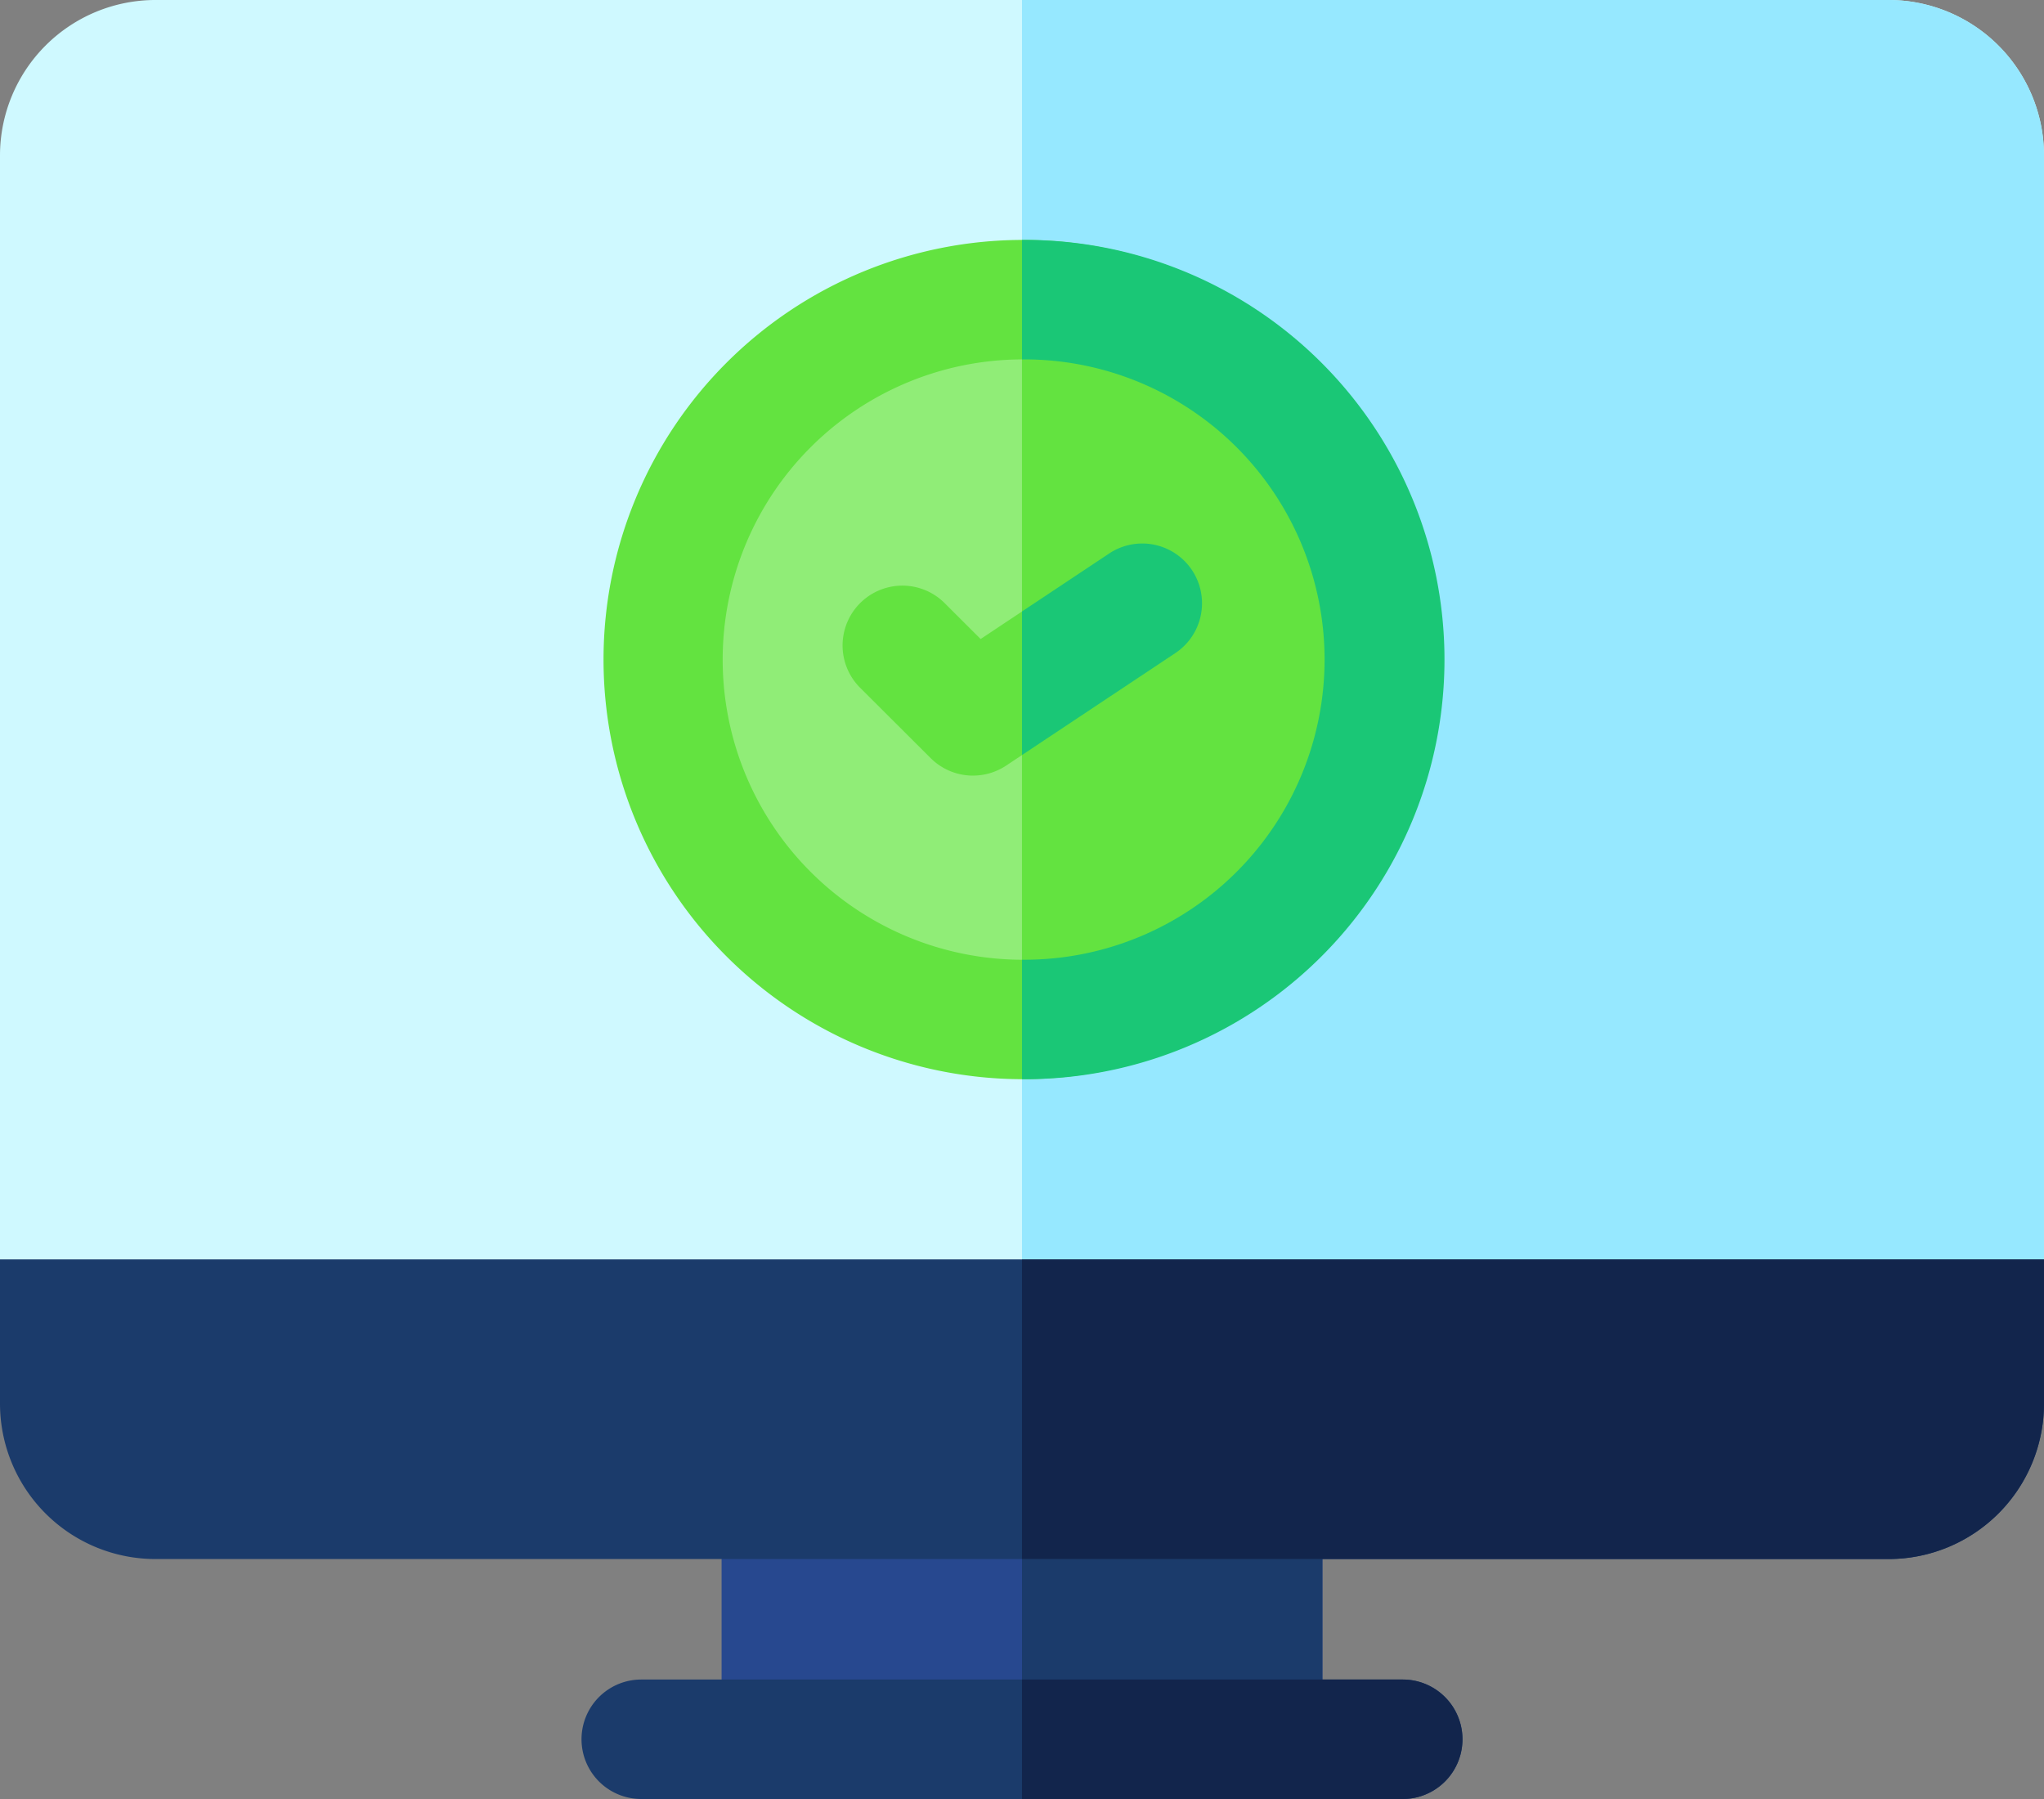 <svg xmlns="http://www.w3.org/2000/svg" width="100" height="88" viewBox="0 0 100 88">
  <rect x="0" y="0" width="100" height="88" fill="#808080" stroke="none"/>
  <g id="checking" transform="translate(0 -30.122)">
    <g id="그룹_24015" data-name="그룹 24015" transform="translate(0 30.122)">
      <path id="패스_441" data-name="패스 441" d="M97.07,94.65H2.93A2.926,2.926,0,0,1,0,91.728V37.711a7.608,7.608,0,0,1,7.609-7.589H92.391A7.608,7.608,0,0,1,100,37.711V91.728a2.926,2.926,0,0,1-2.93,2.922Z" transform="translate(0 -30.122)" fill="#cff9ff"/>
    </g>
    <path id="패스_442" data-name="패스 442" d="M298.391,30.123H256V94.651h47.07A2.926,2.926,0,0,0,306,91.729V37.712a7.608,7.608,0,0,0-7.609-7.589Z" transform="translate(-206.001 -0.001)" fill="#96e8ff"/>
    <g id="그룹_24016" data-name="그룹 24016" transform="translate(35.303 98.593)">
      <path id="패스_443" data-name="패스 443" d="M207.215,399.2H183.68a2.926,2.926,0,0,1-2.93-2.922V384.544a2.926,2.926,0,0,1,2.93-2.922h23.535a2.926,2.926,0,0,1,2.93,2.922v11.738A2.926,2.926,0,0,1,207.215,399.2Z" transform="translate(-180.75 -381.622)" fill="#27488f"/>
    </g>
    <path id="패스_444" data-name="패스 444" d="M267.768,381.623H256v17.582h11.767a2.926,2.926,0,0,0,2.93-2.922V384.545A2.926,2.926,0,0,0,267.768,381.623Z" transform="translate(-206.001 -283.03)" fill="#1b3b6b"/>
    <g id="그룹_24017" data-name="그룹 24017" transform="translate(32.349 44.781)">
      <path id="패스_445" data-name="패스 445" d="M183.276,140.586a17.6,17.6,0,1,1,17.651-17.6A17.648,17.648,0,0,1,183.276,140.586Z" transform="translate(-165.625 -105.377)" fill="#90ed77"/>
    </g>
    <path id="패스_446" data-name="패스 446" d="M256,105.377v35.209a17.6,17.6,0,1,0,0-35.209Z" transform="translate(-206.001 -60.596)" fill="#63e340"/>
    <g id="그룹_24018" data-name="그룹 24018" transform="translate(28.442 112.278)">
      <path id="패스_447" data-name="패스 447" d="M185.811,457.721H148.555a2.922,2.922,0,1,1,0-5.844h37.256a2.922,2.922,0,1,1,0,5.844Z" transform="translate(-145.625 -451.877)" fill="#1b3b6b"/>
    </g>
    <g id="그룹_24019" data-name="그룹 24019" transform="translate(41.187 56.711)">
      <path id="패스_448" data-name="패스 448" d="M217.292,177.968a2.93,2.93,0,0,1-2.072-.856l-3.486-3.477a2.926,2.926,0,0,1,4.143-4.132l1.788,1.783,6.283-4.178a2.924,2.924,0,1,1,3.25,4.862l-8.282,5.506a2.929,2.929,0,0,1-1.624.491Z" transform="translate(-210.876 -166.617)" fill="#63e340"/>
    </g>
    <g id="그룹_24020" data-name="그룹 24020" transform="translate(29.419 41.859)">
      <path id="패스_449" data-name="패스 449" d="M171.206,131.43A20.527,20.527,0,1,1,191.787,110.9,20.577,20.577,0,0,1,171.206,131.43Zm0-35.209A14.683,14.683,0,1,0,185.928,110.9,14.719,14.719,0,0,0,171.206,96.221Z" transform="translate(-150.625 -90.377)" fill="#63e340"/>
    </g>
    <path id="패스_450" data-name="패스 450" d="M0,353.451a7.607,7.607,0,0,0,7.609,7.587H92.391A7.607,7.607,0,0,0,100,353.451v-7.069H0Z" transform="translate(0 -254.654)" fill="#1b3b6b"/>
    <path id="패스_451" data-name="패스 451" d="M274.629,451.877H256v5.844h18.628a2.922,2.922,0,1,0,0-5.844Z" transform="translate(-206.001 -339.599)" fill="#12254c"/>
    <path id="패스_452" data-name="패스 452" d="M256,361.039h42.39A7.607,7.607,0,0,0,306,353.452v-7.069H256Z" transform="translate(-206.001 -254.655)" fill="#12254c"/>
    <g id="그룹_24021" data-name="그룹 24021" transform="translate(50 41.859)">
      <path id="패스_453" data-name="패스 453" d="M256,90.377v5.844a14.683,14.683,0,1,1,0,29.365v5.844a20.527,20.527,0,1,0,0-41.053Z" transform="translate(-256.001 -90.377)" fill="#1ac776"/>
      <path id="패스_454" data-name="패스 454" d="M260.26,167.108,256,169.94v7.023l7.509-4.992a2.924,2.924,0,1,0-3.25-4.863Z" transform="translate(-256.001 -151.766)" fill="#1ac776"/>
    </g>
  </g>
</svg>
